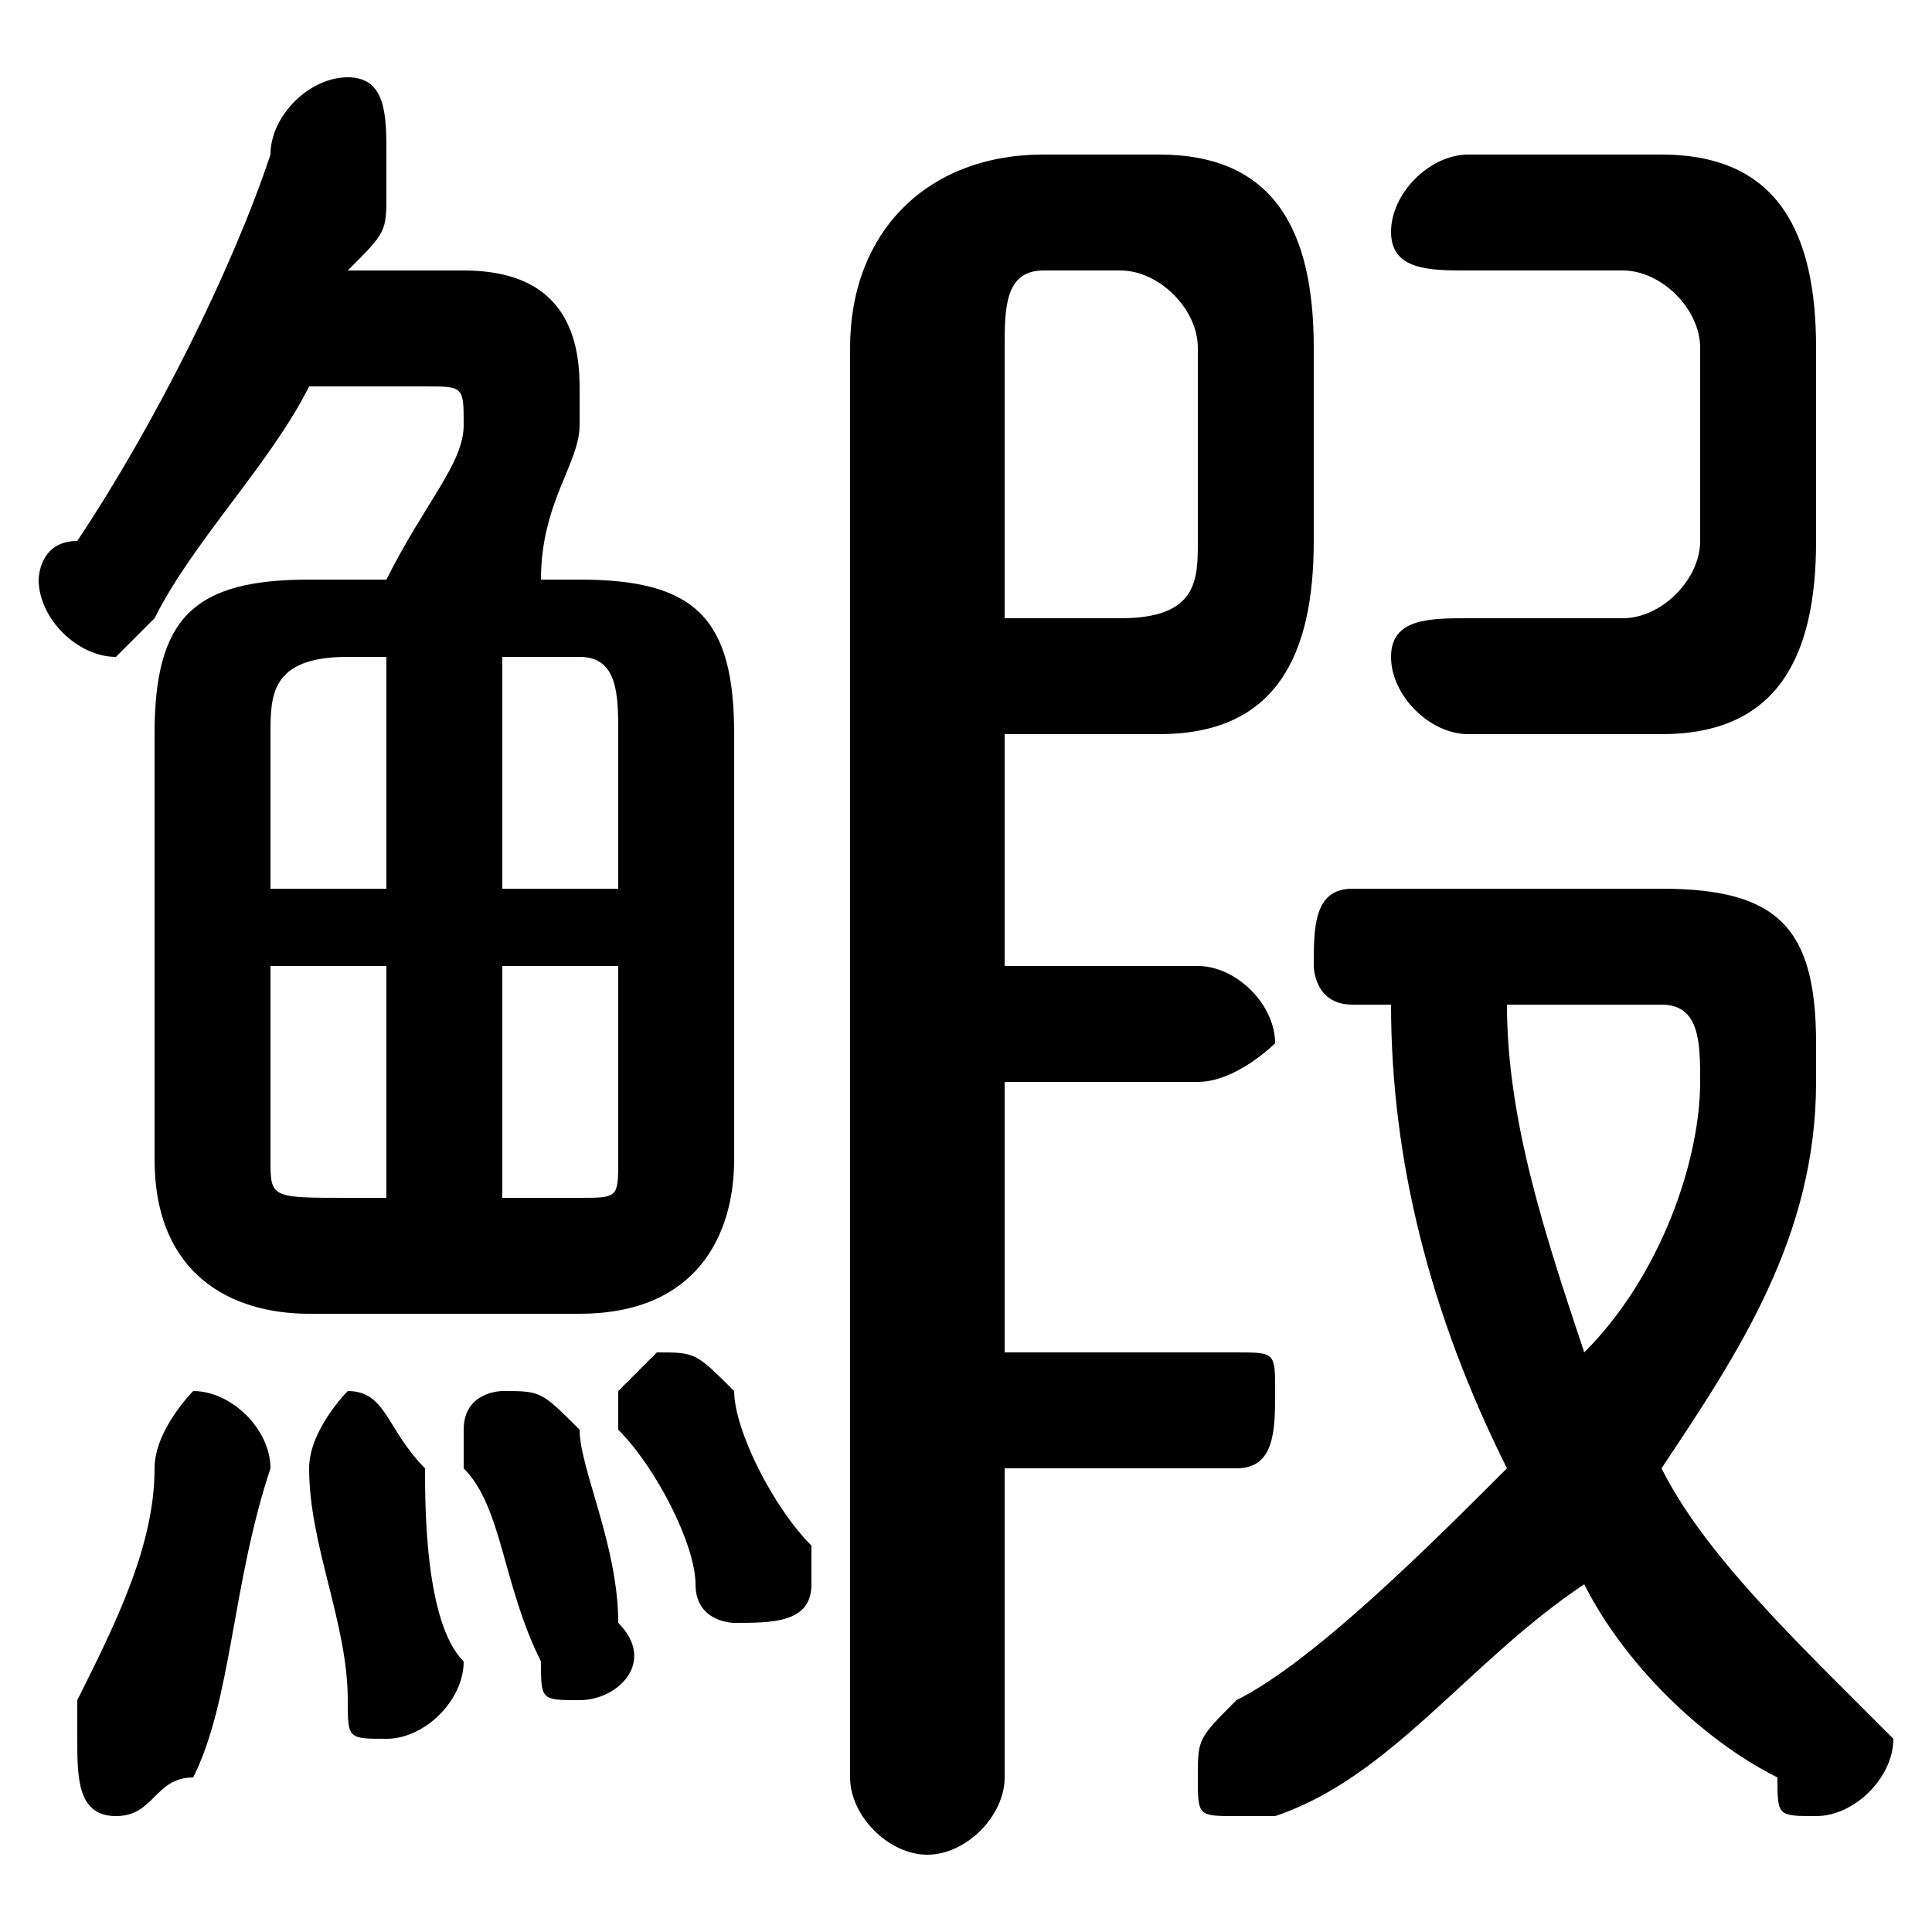 <svg xmlns="http://www.w3.org/2000/svg" viewBox="0 -44.0 50.0 50.0">
    <rect x="0" y="-44.0" width="50.0" height="50.0" fill="#808080" stroke="none"/>
    <g transform="scale(1, -1)">
        <!-- ボディの枠 -->
        <rect x="0" y="-6.0" width="50.0" height="50.0"
            stroke="white" fill="white"/>
        <!-- グリフ座標系の原点 -->
        <circle cx="0" cy="0" r="5" fill="white"/>
        <!-- グリフのアウトライン -->
        <g style="fill:black;stroke:#000000;stroke-width:0;stroke-linecap:round;stroke-linejoin:round;">
        <path d="M 15.0 10.0 C 18.0 10.0 19.0 12.0 19.0 14.0 L 19.0 25.0 C 19.0 28.0 18.0 29.0 15.0 29.0 L 14.0 29.0 C 14.0 31.0 15.0 32.0 15.0 33.0 C 15.0 33.0 15.0 34.0 15.0 34.0 C 15.0 36.0 14.0 37.0 12.0 37.0 L 9.0 37.0 C 10.0 38.0 10.0 38.0 10.0 39.0 C 10.0 40.0 10.0 40.0 10.0 40.0 C 10.0 41.0 10.0 42.0 9.0 42.0 C 8.0 42.0 7.0 41.0 7.0 40.0 C 6.0 37.0 4.0 33.0 2.0 30.0 C 1.0 30.0 1.0 29.0 1.0 29.0 C 1.0 28.0 2.0 27.0 3.0 27.0 C 3.0 27.0 4.0 28.0 4.0 28.0 C 5.0 30.0 7.0 32.0 8.0 34.0 L 11.0 34.0 C 12.0 34.0 12.0 34.0 12.0 33.0 C 12.0 32.0 11.0 31.0 10.0 29.0 L 8.0 29.0 C 5.0 29.0 4.0 28.0 4.0 25.0 L 4.0 14.0 C 4.0 11.0 6.0 10.0 8.0 10.0 Z M 13.0 19.0 L 16.0 19.0 L 16.0 14.0 C 16.0 13.0 16.0 13.0 15.0 13.0 L 13.0 13.0 Z M 10.0 19.0 L 10.0 13.0 L 9.0 13.0 C 7.0 13.0 7.0 13.0 7.0 14.0 L 7.0 19.0 Z M 13.0 27.0 L 15.0 27.0 C 16.0 27.0 16.0 26.0 16.0 25.0 L 16.0 21.0 L 13.0 21.0 Z M 10.0 27.0 L 10.0 21.0 L 7.0 21.0 L 7.0 25.0 C 7.0 26.0 7.0 27.0 9.0 27.0 Z M 26.0 16.0 L 31.0 16.0 C 32.0 16.0 33.0 17.0 33.0 17.0 C 33.0 18.0 32.0 19.0 31.0 19.0 L 26.0 19.0 L 26.0 25.0 L 30.0 25.0 C 33.0 25.0 34.0 27.0 34.0 30.0 L 34.0 35.0 C 34.0 38.0 33.0 40.0 30.0 40.0 L 27.0 40.0 C 24.0 40.0 22.0 38.0 22.0 35.0 L 22.0 -2.0 C 22.0 -3.0 23.0 -4.0 24.0 -4.0 C 25.0 -4.0 26.0 -3.0 26.0 -2.0 L 26.0 6.0 L 32.0 6.0 C 33.0 6.0 33.0 7.0 33.0 8.0 C 33.0 9.0 33.0 9.0 32.0 9.0 L 26.0 9.0 Z M 26.0 28.0 L 26.0 35.0 C 26.0 36.0 26.0 37.0 27.0 37.0 L 29.0 37.0 C 30.0 37.0 31.0 36.0 31.0 35.0 L 31.0 30.0 C 31.0 29.0 31.0 28.0 29.0 28.0 Z M 35.0 21.0 C 34.0 21.0 34.0 20.0 34.0 19.0 C 34.0 19.0 34.0 18.0 35.0 18.0 L 36.0 18.0 C 36.0 14.0 37.0 10.0 39.0 6.0 C 37.0 4.0 34.0 1.0 32.0 -0.0 C 31.0 -1.0 31.0 -1.0 31.0 -2.0 C 31.0 -3.0 31.0 -3.0 32.0 -3.0 C 32.0 -3.0 33.0 -3.0 33.0 -3.0 C 36.0 -2.0 38.0 1.0 41.0 3.0 C 42.0 1.0 44.0 -1.0 46.0 -2.0 C 46.0 -3.0 46.0 -3.0 47.0 -3.0 C 48.0 -3.0 49.0 -2.0 49.0 -1.0 C 49.0 -1.0 48.0 -0.0 48.0 0.0 C 46.0 2.0 44.0 4.0 43.0 6.0 C 45.0 9.0 47.0 12.0 47.0 16.0 C 47.0 17.0 47.0 17.0 47.0 17.0 C 47.0 20.0 46.0 21.0 43.0 21.0 Z M 43.0 18.0 C 44.0 18.0 44.0 17.0 44.0 16.0 C 44.0 14.0 43.0 11.0 41.0 9.0 C 40.0 12.0 39.0 15.0 39.0 18.0 Z M 42.0 37.0 C 43.0 37.0 44.0 36.0 44.0 35.0 L 44.0 30.0 C 44.0 29.0 43.0 28.0 42.0 28.0 L 38.0 28.0 C 37.0 28.0 36.0 28.0 36.0 27.0 C 36.0 26.0 37.0 25.0 38.0 25.0 L 43.0 25.0 C 46.0 25.0 47.0 27.0 47.0 30.0 L 47.0 35.0 C 47.0 38.0 46.0 40.0 43.0 40.0 L 38.0 40.0 C 37.0 40.0 36.0 39.0 36.0 38.0 C 36.0 37.0 37.0 37.0 38.0 37.0 Z M 4.0 6.0 C 4.0 4.0 3.0 2.0 2.0 -0.0 C 2.0 -1.0 2.0 -1.0 2.0 -1.0 C 2.0 -2.0 2.0 -3.0 3.0 -3.0 C 4.0 -3.0 4.0 -2.0 5.0 -2.0 C 6.0 0.0 6.0 3.0 7.0 6.0 C 7.0 7.0 6.0 8.0 5.0 8.0 C 5.0 8.0 4.0 7.0 4.0 6.0 Z M 11.0 6.0 C 10.0 7.0 10.0 8.0 9.0 8.0 C 9.0 8.0 8.0 7.0 8.0 6.0 C 8.0 4.0 9.0 2.0 9.0 0.0 C 9.0 -1.0 9.0 -1.0 10.0 -1.0 C 11.0 -1.0 12.0 -0.0 12.0 1.0 C 11.0 2.0 11.0 5.0 11.0 6.0 Z M 15.0 7.0 C 14.0 8.0 14.0 8.0 13.0 8.0 C 13.0 8.0 12.0 8.0 12.0 7.0 C 12.0 7.0 12.0 6.0 12.0 6.0 C 13.0 5.0 13.0 3.0 14.0 1.0 C 14.0 0.0 14.0 0.0 15.0 0.0 C 16.0 0.0 17.0 1.0 16.0 2.0 C 16.0 4.0 15.0 6.0 15.0 7.0 Z M 19.0 8.0 C 18.0 9.0 18.0 9.0 17.0 9.0 C 17.0 9.0 16.0 8.0 16.0 8.0 C 16.0 7.0 16.0 7.0 16.0 7.0 C 17.0 6.0 18.0 4.0 18.0 3.0 C 18.0 2.0 19.0 2.0 19.0 2.0 C 20.0 2.0 21.0 2.0 21.0 3.0 C 21.0 3.0 21.0 3.0 21.0 4.0 C 20.0 5.0 19.0 7.0 19.0 8.0 Z"/>
    </g>
    </g>
</svg>
